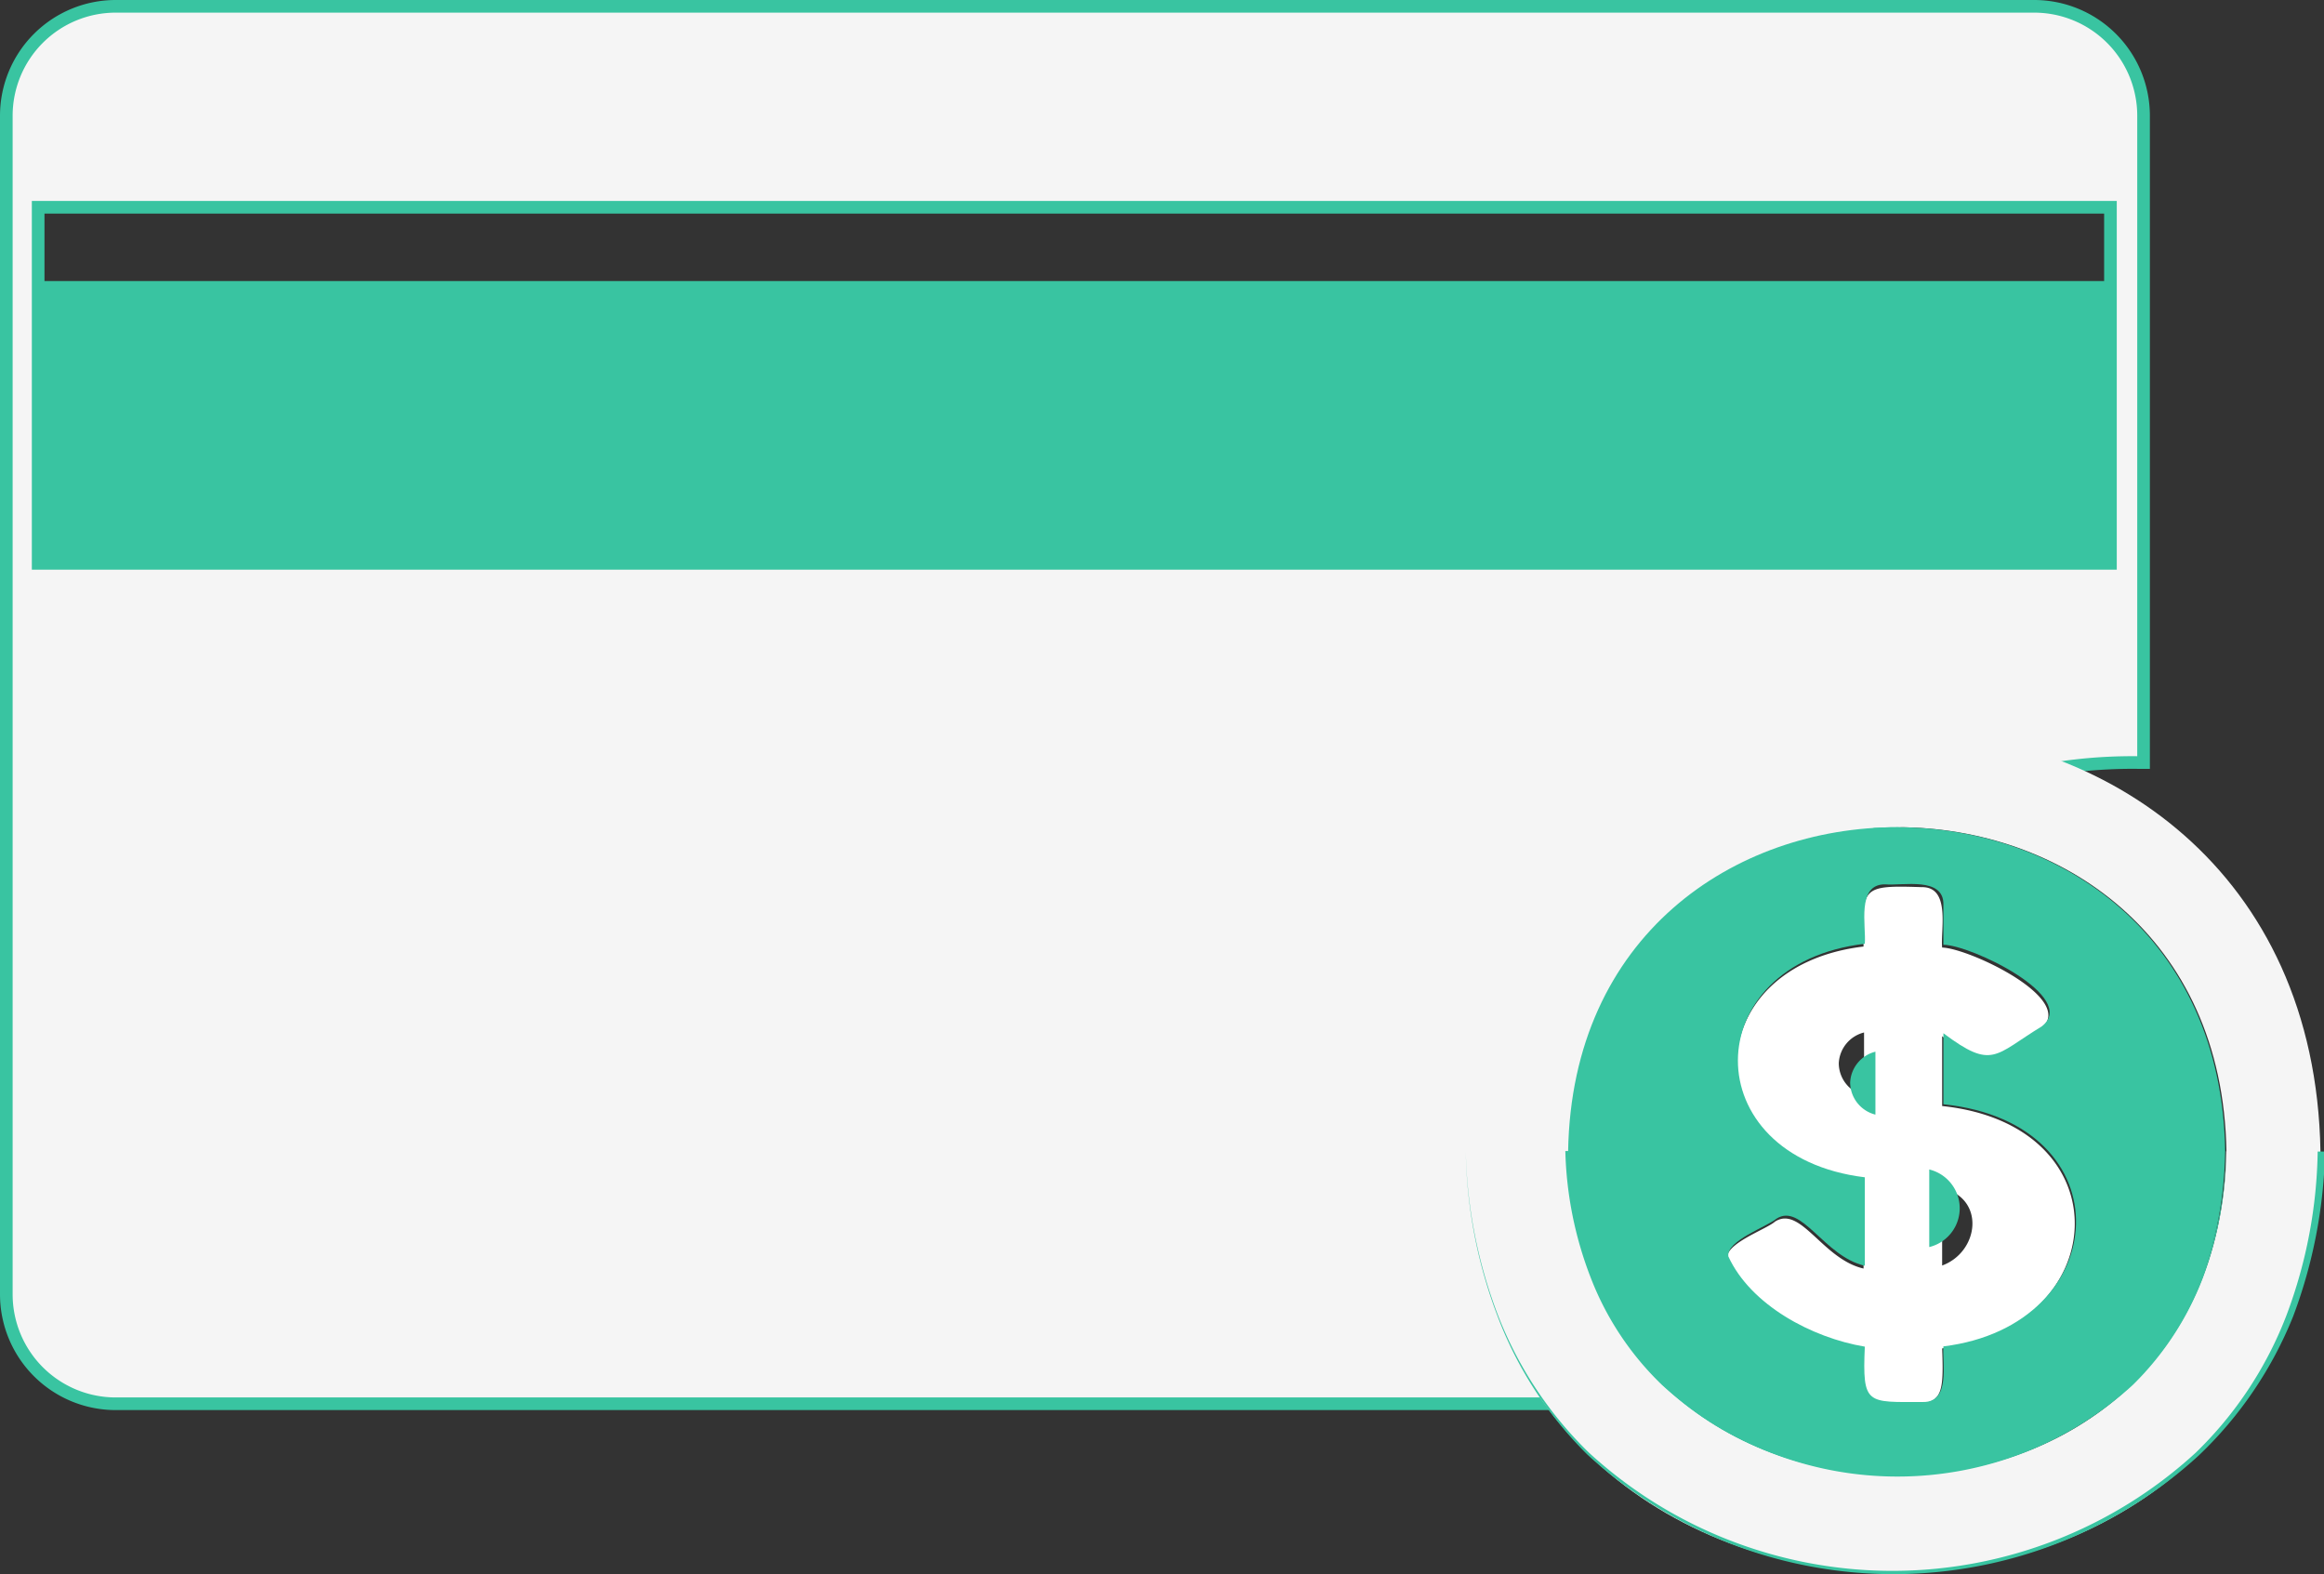 <svg xmlns="http://www.w3.org/2000/svg" viewBox="0 0 91.96 62.28"><rect x="0" y="0" width="91.96" height="62.28" fill="#333333" stroke="none"/><defs><style>.cls-1{fill:#39c4a1;}.cls-2,.cls-3{fill:#f5f5f5;}.cls-2{stroke:#39c4a1;stroke-miterlimit:10;stroke-width:0.5px;}.cls-4{fill:#fff;}</style></defs><title>tarjeta</title><g id="Capa_2" data-name="Capa 2"><g id="Object"><rect class="cls-1" x="1.51" y="11.12" width="82.04" height="14.09"/><path class="cls-2" d="M84.63,30.17h.19V4.58A4.33,4.33,0,0,0,80.48.25H4.59A4.33,4.33,0,0,0,.25,4.58V51.21a4.33,4.33,0,0,0,4.34,4.33H64.52C61.35,42.85,71.54,30,84.63,30.17ZM1.51,22.29V8.2h82V22.29Z"/><path class="cls-3" d="M58,45.55c.4,22.23,33.43,22.22,33.82,0C91.43,23.32,58.4,23.32,58,45.55Zm30.09,0c-.29,17.1-25.72,17.09-26,0C62.39,28.45,87.81,28.46,88.1,45.55Z"/><path class="cls-1" d="M58,45.55A19.26,19.26,0,0,0,59.26,52a15.29,15.29,0,0,0,3.62,5.48,17.75,17.75,0,0,0,24,0A15.07,15.07,0,0,0,90.49,52a19.16,19.16,0,0,0,1.22-6.44H92a19.66,19.66,0,0,1-1.26,6.52A15.64,15.64,0,0,1,87,57.59a17.88,17.88,0,0,1-24.2-.05A15.3,15.3,0,0,1,59.23,52,19.2,19.2,0,0,1,58,45.55Z"/><path class="cls-1" d="M88.1,45.55a14.9,14.9,0,0,1-.93,5,11.86,11.86,0,0,1-2.77,4.24,13.78,13.78,0,0,1-18.64,0,11.72,11.72,0,0,1-2.82-4.25,14.82,14.82,0,0,1-1-5h.25a14.86,14.86,0,0,0,.92,4.94,11.65,11.65,0,0,0,2.75,4.2,13.65,13.65,0,0,0,18.46.05,11.79,11.79,0,0,0,2.79-4.21A14.83,14.83,0,0,0,88.1,45.55Z"/><path class="cls-4" d="M74.55,55.54c2.23.05,2.39.14,2.3-2.19,6.75-.84,7.24-8.83,0-9.59V41c2,1.45,2,.87,3.89-.28,1.5-1.16-2.81-3.2-3.89-3.23-.07-.68.35-2.41-.81-2.39-2.41-.08-2.36,0-2.3,2.35-6.66.79-6.72,8.43,0,9.24v3.5c-1.62-.37-2.48-2.5-3.5-1.86-.36.32-2,.87-1.9,1.49.88,1.92,3.31,3.22,5.4,3.57C73.78,54,73.45,55.57,74.55,55.54ZM76.85,47c1.74.43,1.45,2.54,0,3.07Zm-4.09-4.94a1.32,1.32,0,0,1,1-1.21v2.49A1.32,1.32,0,0,1,72.76,42.09Z"/><path class="cls-1" d="M73.21,42.83a1.32,1.32,0,0,0,1,1.27V41.61A1.32,1.32,0,0,0,73.21,42.83Z"/><path class="cls-1" d="M76.34,49.34a1.58,1.58,0,0,0,0-3.07Z"/><path class="cls-1" d="M62.05,45.55c.29,17.09,25.72,17.09,26,0C87.77,28.45,62.34,28.46,62.05,45.55ZM76.9,35.8v1.58c1.07,0,5.39,2.07,3.89,3.23-1.87,1.14-1.94,1.73-3.89.27v2.81c7.24.75,6.75,8.75,0,9.58-.05.68.29,2.22-.81,2.2-2.22,0-2.4.14-2.3-2.19-2.1-.35-4.52-1.65-5.4-3.57-.09-.62,1.54-1.18,1.9-1.49,1-.65,1.88,1.49,3.5,1.86v-3.5c-6.73-.82-6.66-8.45,0-9.24.06-.69-.34-2.37.81-2.35C75.28,35.05,76.93,34.67,76.9,35.8Z"/></g></g></svg>